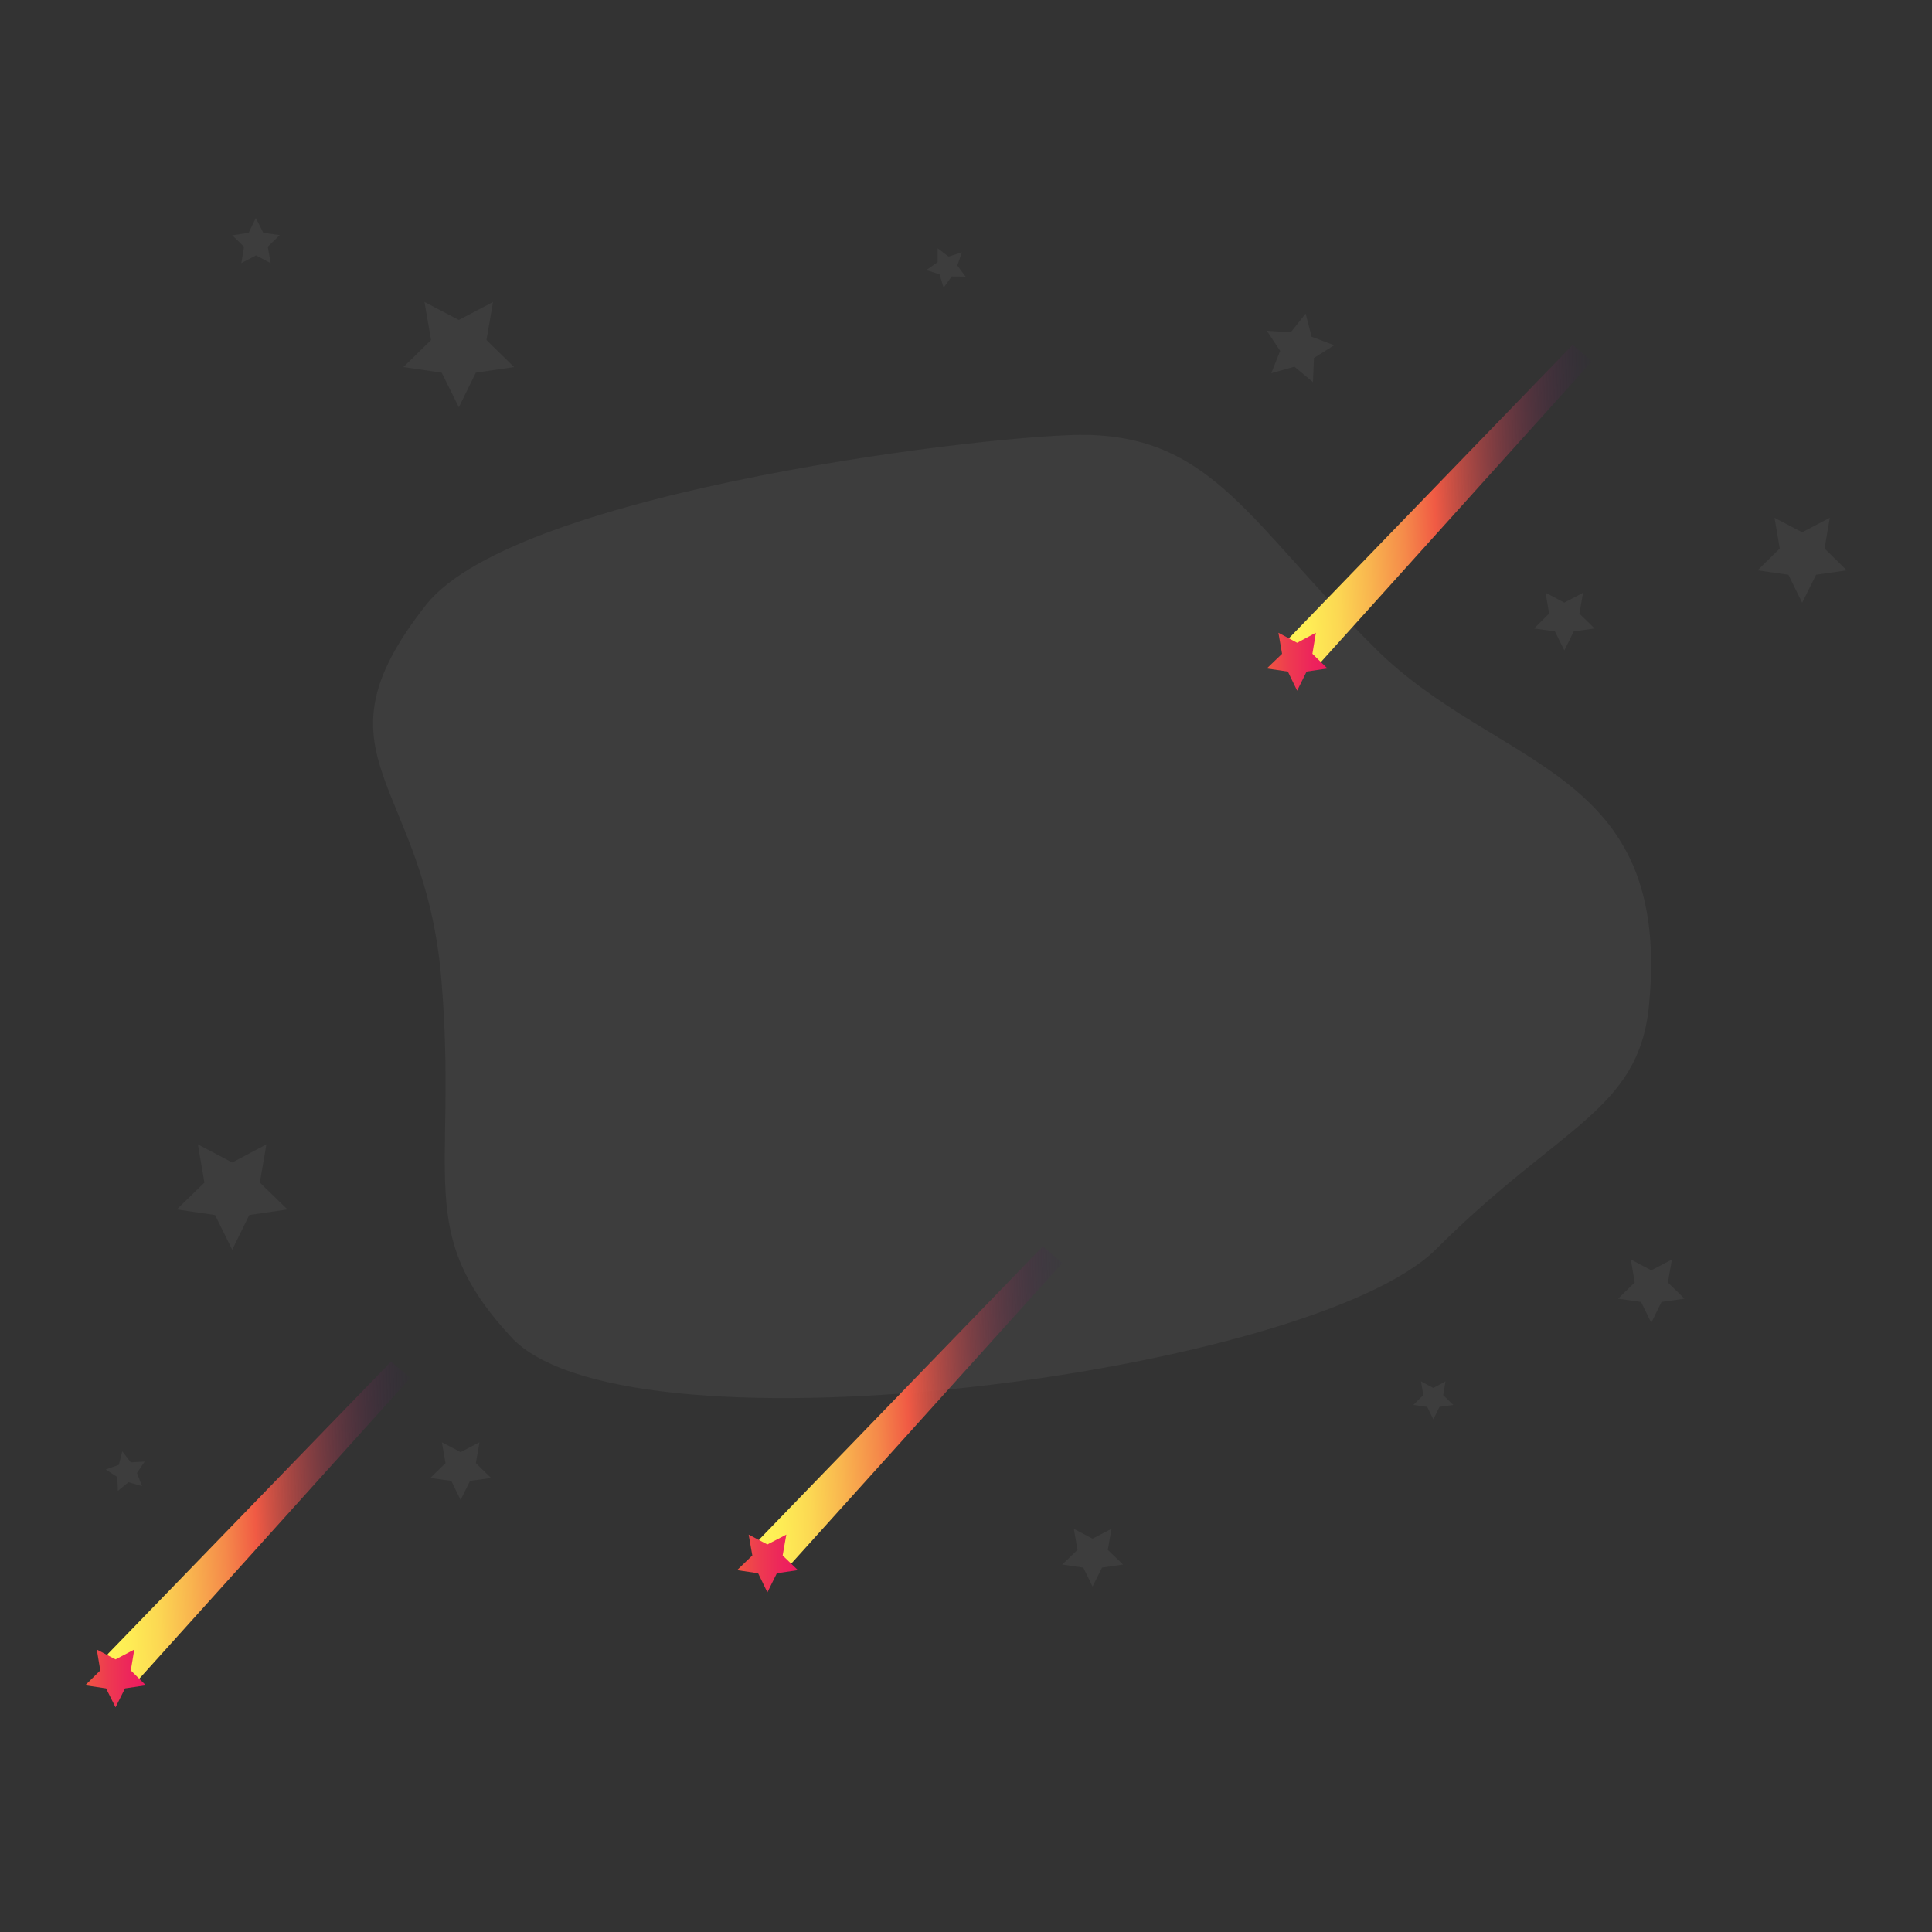 <?xml version="1.0" encoding="utf-8"?>
<!-- Generator: Adobe Illustrator 22.1.0, SVG Export Plug-In . SVG Version: 6.00 Build 0)  -->
<svg version="1.1" xmlns="http://www.w3.org/2000/svg" xmlns:xlink="http://www.w3.org/1999/xlink" x="0px" y="0px"
	 viewBox="0 0 1000 1000" style="enable-background:new 0 0 1000 1000;" xml:space="preserve">
<rect x="0" y="0" width="1000" height="1000" fill="#333333" stroke="none"/>
<style type="text/css">
	.st0{display:none;}
	.st1{display:inline;stroke:#FFFFFF;stroke-miterlimit:10;}
	.st2{opacity:5.000000e-02;fill:#FFFFFF;enable-background:new    ;}
	.st3{fill:url(#SVGID_1_);}
	.st4{fill:url(#SVGID_2_);}
	.st5{fill:url(#SVGID_3_);}
	.st6{fill:url(#SVGID_4_);}
	.st7{fill:url(#SVGID_5_);}
	.st8{fill:url(#SVGID_6_);}
</style>
<g id="Layer_2" class="st0">
	<rect x="-8" y="-10" class="st1" width="1016.5" height="1016.5"/>
</g>
<g id="Layer_1">
	<title>bg-header2</title>
	<path class="st2" d="M228.4,506.5c-8.7-103.2-69.8-114.8-7.9-193.4c47-59.8,300.1-89.2,342.8-88c64.7,1.7,84.1,46.1,148,110
		s154.4,61.4,142.2,185.5c-5.4,54.5-46.2,62-110.1,125.9S329.5,757,265.6,693.2C213.2,637.2,237.2,609.7,228.4,506.5z"/>
	<polygon class="st2" points="854.7,657.5 865.4,651.9 863.3,663.8 871.9,672.2 860,673.9 854.7,684.7 849.4,673.9 837.5,672.2 
		846.1,663.8 844.1,651.9 	"/>
	<polygon class="st2" points="238.4,751.6 248.2,746.5 246.3,757.3 254.2,765 243.3,766.5 238.4,776.4 233.6,766.5 222.7,765 
		230.6,757.3 228.7,746.5 	"/>
	<polygon class="st2" points="809.7,311.9 819.4,306.8 817.5,317.6 825.4,325.3 814.6,326.8 809.7,336.7 804.8,326.8 794,325.3 
		801.8,317.6 800,306.8 	"/>
	<polygon class="st2" points="565.5,796.4 575.3,791.3 573.4,802.2 581.3,809.8 570.4,811.4 565.5,821.2 560.7,811.4 549.8,809.8 
		557.7,802.2 555.8,791.3 	"/>
	<polygon class="st2" points="136.3,120.5 144.8,121.7 138.6,127.7 140.1,136.2 132.5,132.2 124.9,136.2 126.3,127.7 120.2,121.8 
		128.7,120.5 132.4,112.8 	"/>
	<polygon class="st2" points="932.8,275.5 947.1,268 944.4,283.9 955.9,295.2 940,297.5 932.8,312 925.7,297.5 909.7,295.2 
		921.2,283.9 918.5,268 	"/>
	<polygon class="st2" points="741.9,718.4 748.2,715 747,722.1 752.2,727.2 745.1,728.2 741.9,734.7 738.7,728.2 731.5,727.2 
		736.7,722.1 735.5,715 	"/>
	<polygon class="st2" points="678.9,174.3 690.6,178.7 680.1,185.3 679.6,197.8 670,189.8 658,193.2 662.6,181.6 655.7,171.2 
		668.1,172 675.8,162.3 	"/>
	<polygon class="st2" points="491,132.8 497.9,130.6 495.5,137.4 499.8,143.2 492.6,143.1 488.4,148.9 486.3,142 479.4,139.8 
		485.3,135.7 485.3,128.5 	"/>
	<polygon class="st2" points="67.7,756.9 74.9,756.5 70.9,762.4 73.5,769.2 66.5,767.2 61,771.7 60.7,764.5 54.7,760.6 61.5,758.2 
		63.3,751.2 	"/>
	<polygon class="st2" points="120.2,601.7 137.9,592.3 134.5,612.1 148.8,626 129,628.9 120.2,646.9 111.3,628.9 91.5,626 
		105.8,612.1 102.4,592.3 	"/>
	<polygon class="st2" points="237.5,165.6 255.2,156.3 251.8,176 266.1,190 246.3,192.9 237.5,210.8 228.6,192.9 208.8,190 
		223.1,176 219.7,156.3 	"/>
	
		<linearGradient id="SVGID_1_" gradientUnits="userSpaceOnUse" x1="552.921" y1="720.868" x2="717.193" y2="720.868" gradientTransform="matrix(1 -4.000000e-02 -4.000000e-02 -1 141.62 1008.62)">
		<stop  offset="0" style="stop-color:#FFF356"/>
		<stop  offset="6.000000e-02" style="stop-color:#FEEC55"/>
		<stop  offset="0.15" style="stop-color:#FCD853"/>
		<stop  offset="0.25" style="stop-color:#F9B74F"/>
		<stop  offset="0.37" style="stop-color:#F58A4A"/>
		<stop  offset="0.47" style="stop-color:#F05A44"/>
		<stop  offset="1" style="stop-color:#2D1A53;stop-opacity:0"/>
	</linearGradient>
	<path class="st3" d="M824,187L683.5,342.9c-3.9,4.2-10.5,4.6-15,1l0,0c-4.1-3.5-4.6-9.7-1.1-13.8c0.1-0.2,0.3-0.3,0.4-0.4
		L814,178.5L824,187z"/>
	
		<linearGradient id="SVGID_2_" gradientUnits="userSpaceOnUse" x1="655.684" y1="657.5" x2="687.137" y2="657.5" gradientTransform="matrix(1 0 0 -1 0 1000)">
		<stop  offset="0" style="stop-color:#F05741"/>
		<stop  offset="0.36" style="stop-color:#EE3B50"/>
		<stop  offset="0.76" style="stop-color:#ED235C"/>
		<stop  offset="1" style="stop-color:#EC1A61"/>
	</linearGradient>
	<polygon class="st4" points="671.4,332.7 681.1,327.5 679.3,338.4 687.1,346 676.3,347.6 671.4,357.5 666.6,347.6 655.7,346 
		663.6,338.4 661.7,327.5 	"/>
	
		<linearGradient id="SVGID_3_" gradientUnits="userSpaceOnUse" x1="261.811" y1="265.863" x2="426.082" y2="265.863" gradientTransform="matrix(1 -4.000000e-02 -4.000000e-02 -1 141.62 1008.62)">
		<stop  offset="0" style="stop-color:#FFF356"/>
		<stop  offset="6.000000e-02" style="stop-color:#FEEC55"/>
		<stop  offset="0.15" style="stop-color:#FCD853"/>
		<stop  offset="0.25" style="stop-color:#F9B74F"/>
		<stop  offset="0.37" style="stop-color:#F58A4A"/>
		<stop  offset="0.47" style="stop-color:#F05A44"/>
		<stop  offset="1" style="stop-color:#2D1A53;stop-opacity:0"/>
	</linearGradient>
	<path class="st5" d="M549.9,653.7L409.3,809.6c-3.9,4.2-10.5,4.7-15,1l0,0c-4.1-3.5-4.7-9.7-1.2-13.8c0.1-0.2,0.3-0.3,0.4-0.5
		l146.2-151.1L549.9,653.7z"/>
	
		<linearGradient id="SVGID_4_" gradientUnits="userSpaceOnUse" x1="381.524" y1="190.792" x2="412.958" y2="190.792" gradientTransform="matrix(1 0 0 -1 0 1000)">
		<stop  offset="0" style="stop-color:#F05741"/>
		<stop  offset="0.36" style="stop-color:#EE3B50"/>
		<stop  offset="0.76" style="stop-color:#ED235C"/>
		<stop  offset="1" style="stop-color:#EC1A61"/>
	</linearGradient>
	<polygon class="st6" points="397.2,799.4 407,794.3 405.1,805.1 413,812.7 402.1,814.3 397.2,824.2 392.4,814.3 381.5,812.7 
		389.4,805.1 387.5,794.3 	"/>
	
		<linearGradient id="SVGID_5_" gradientUnits="userSpaceOnUse" x1="-77.591" y1="219.911" x2="86.681" y2="219.911" gradientTransform="matrix(1 -4.000000e-02 -4.000000e-02 -1 141.62 1008.62)">
		<stop  offset="0" style="stop-color:#FFF356"/>
		<stop  offset="6.000000e-02" style="stop-color:#FEEC55"/>
		<stop  offset="0.15" style="stop-color:#FCD853"/>
		<stop  offset="0.25" style="stop-color:#F9B74F"/>
		<stop  offset="0.37" style="stop-color:#F58A4A"/>
		<stop  offset="0.47" style="stop-color:#F05A44"/>
		<stop  offset="1" style="stop-color:#2D1A53;stop-opacity:0"/>
	</linearGradient>
	<path class="st7" d="M212.4,713.2L71.9,869.1c-3.9,4.2-10.5,4.7-15,1l0,0c-4.1-3.5-4.7-9.6-1.2-13.8c0.1-0.2,0.3-0.3,0.4-0.5
		l146.3-151L212.4,713.2z"/>
	
		<linearGradient id="SVGID_6_" gradientUnits="userSpaceOnUse" x1="44.085" y1="131.232" x2="75.519" y2="131.232" gradientTransform="matrix(1 0 0 -1 0 1000)">
		<stop  offset="0" style="stop-color:#F05741"/>
		<stop  offset="0.36" style="stop-color:#EE3B50"/>
		<stop  offset="0.76" style="stop-color:#ED235C"/>
		<stop  offset="1" style="stop-color:#EC1A61"/>
	</linearGradient>
	<polygon class="st8" points="59.8,858.9 69.5,853.8 67.7,864.6 75.5,872.3 64.7,873.9 59.8,883.7 54.9,873.9 44.1,872.3 
		51.9,864.6 50.1,853.8 	"/>
</g>
</svg>
